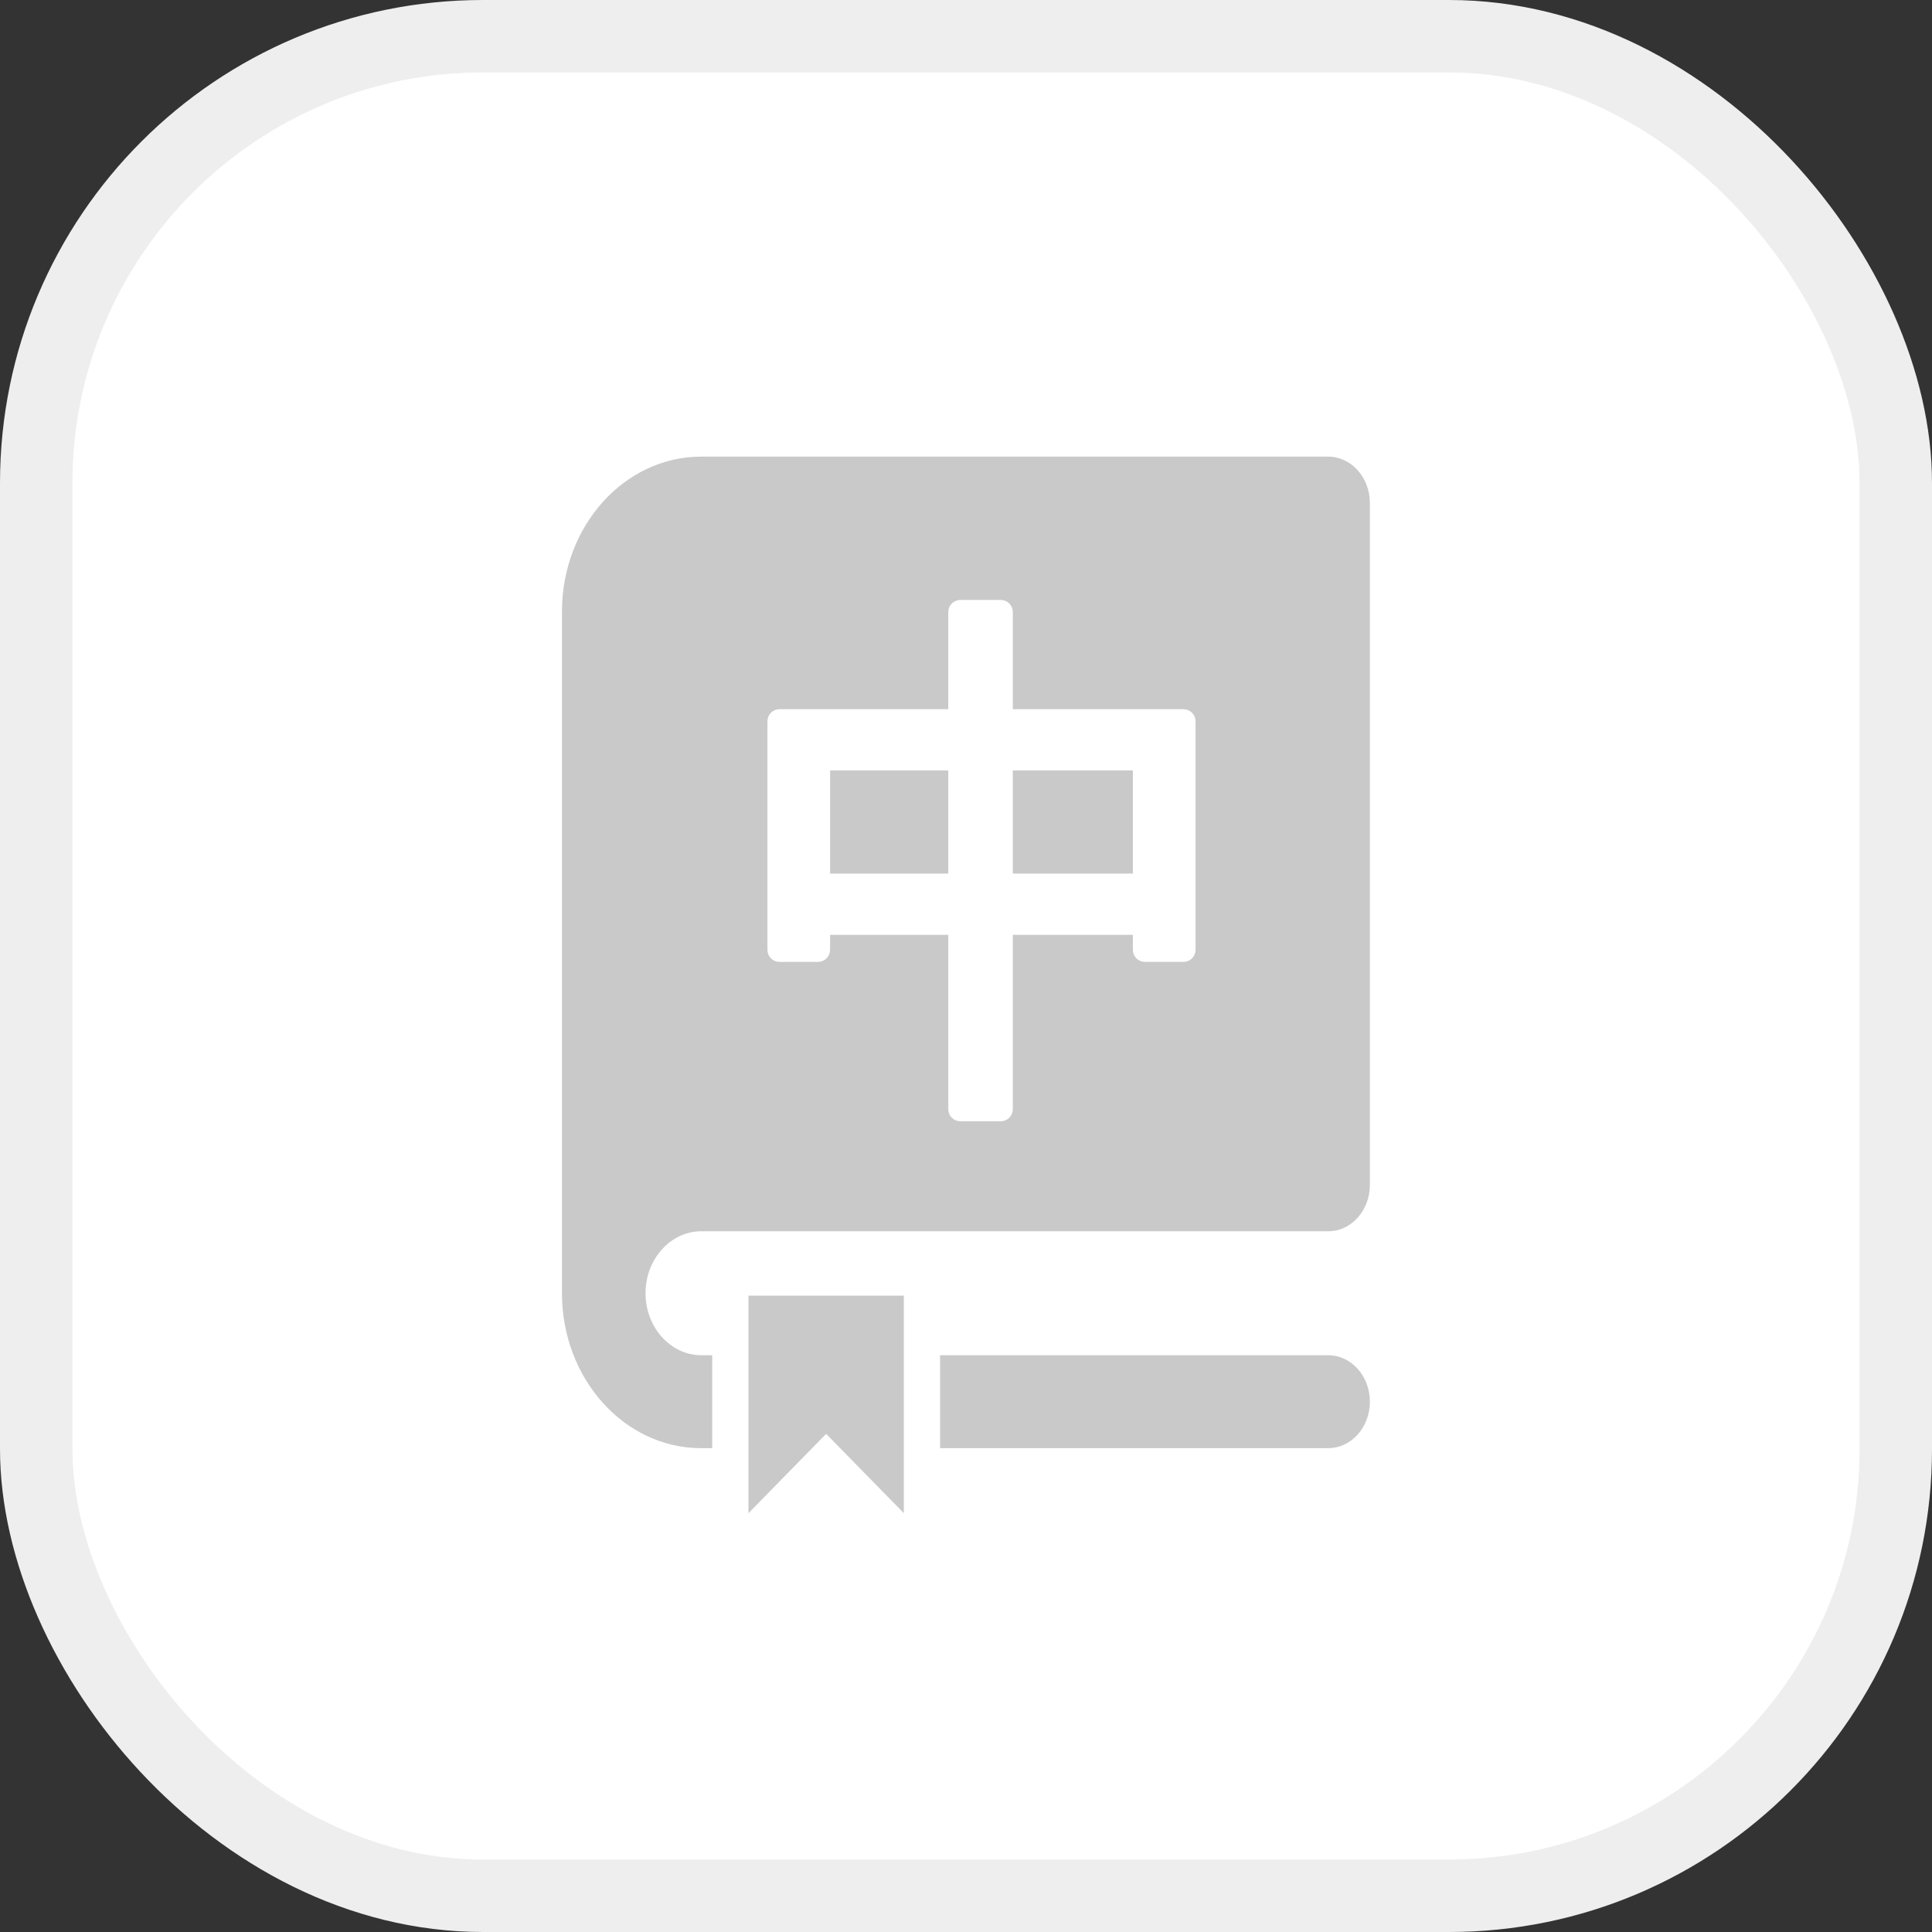 <svg width="80" height="80" viewBox="0 0 80 80" fill="none" xmlns="http://www.w3.org/2000/svg">
<rect x="0" y="0" width="80" height="80" fill="#333333" stroke="none"/>
<rect x="1.5" y="1.5" width="77" height="77" rx="18.5" fill="white" stroke="#EEEEEE" stroke-width="3"/>
<path d="M29.037 50.985H54.993C55.951 50.985 56.724 50.125 56.724 49.06V20.833C56.724 19.768 55.951 18.908 54.993 18.908H29.037C25.853 18.908 23.27 21.782 23.27 25.323V53.551C23.27 57.092 25.853 59.966 29.037 59.966H54.993C55.951 59.966 56.724 59.106 56.724 58.041C56.724 56.976 55.951 56.117 54.993 56.117H29.037C27.769 56.117 26.73 54.962 26.73 53.55C26.73 52.138 27.768 50.984 29.037 50.984V50.985Z" fill="#C9C9C9"/>
<path d="M32.277 29.616C32.139 29.616 32.027 29.728 32.027 29.866V39.33C32.027 39.468 32.139 39.58 32.277 39.58H33.872C34.01 39.58 34.122 39.468 34.122 39.33V38.459H39.516V45.929C39.516 46.067 39.628 46.179 39.766 46.179H41.438C41.577 46.179 41.688 46.067 41.688 45.929V38.459H47.16V39.33C47.16 39.468 47.272 39.58 47.41 39.58H49.005C49.143 39.58 49.255 39.468 49.255 39.33V29.866C49.255 29.728 49.143 29.616 49.005 29.616H41.688V25.342C41.688 25.204 41.577 25.092 41.438 25.092H39.766C39.628 25.092 39.516 25.204 39.516 25.342V29.616H32.277ZM41.688 36.423V31.652H47.16V36.423H41.688ZM39.516 31.652V36.423H34.122V31.652H39.516Z" fill="white" stroke="white" stroke-width="0.5" stroke-linejoin="round"/>
<path d="M36.89 63.182L38.176 64.495V62.657V53.65V52.9H37.426H30.992H30.242V53.65V62.657V64.495L31.528 63.182L34.209 60.445L36.89 63.182Z" fill="#C9C9C9" stroke="white" stroke-width="1.5"/>
</svg>
